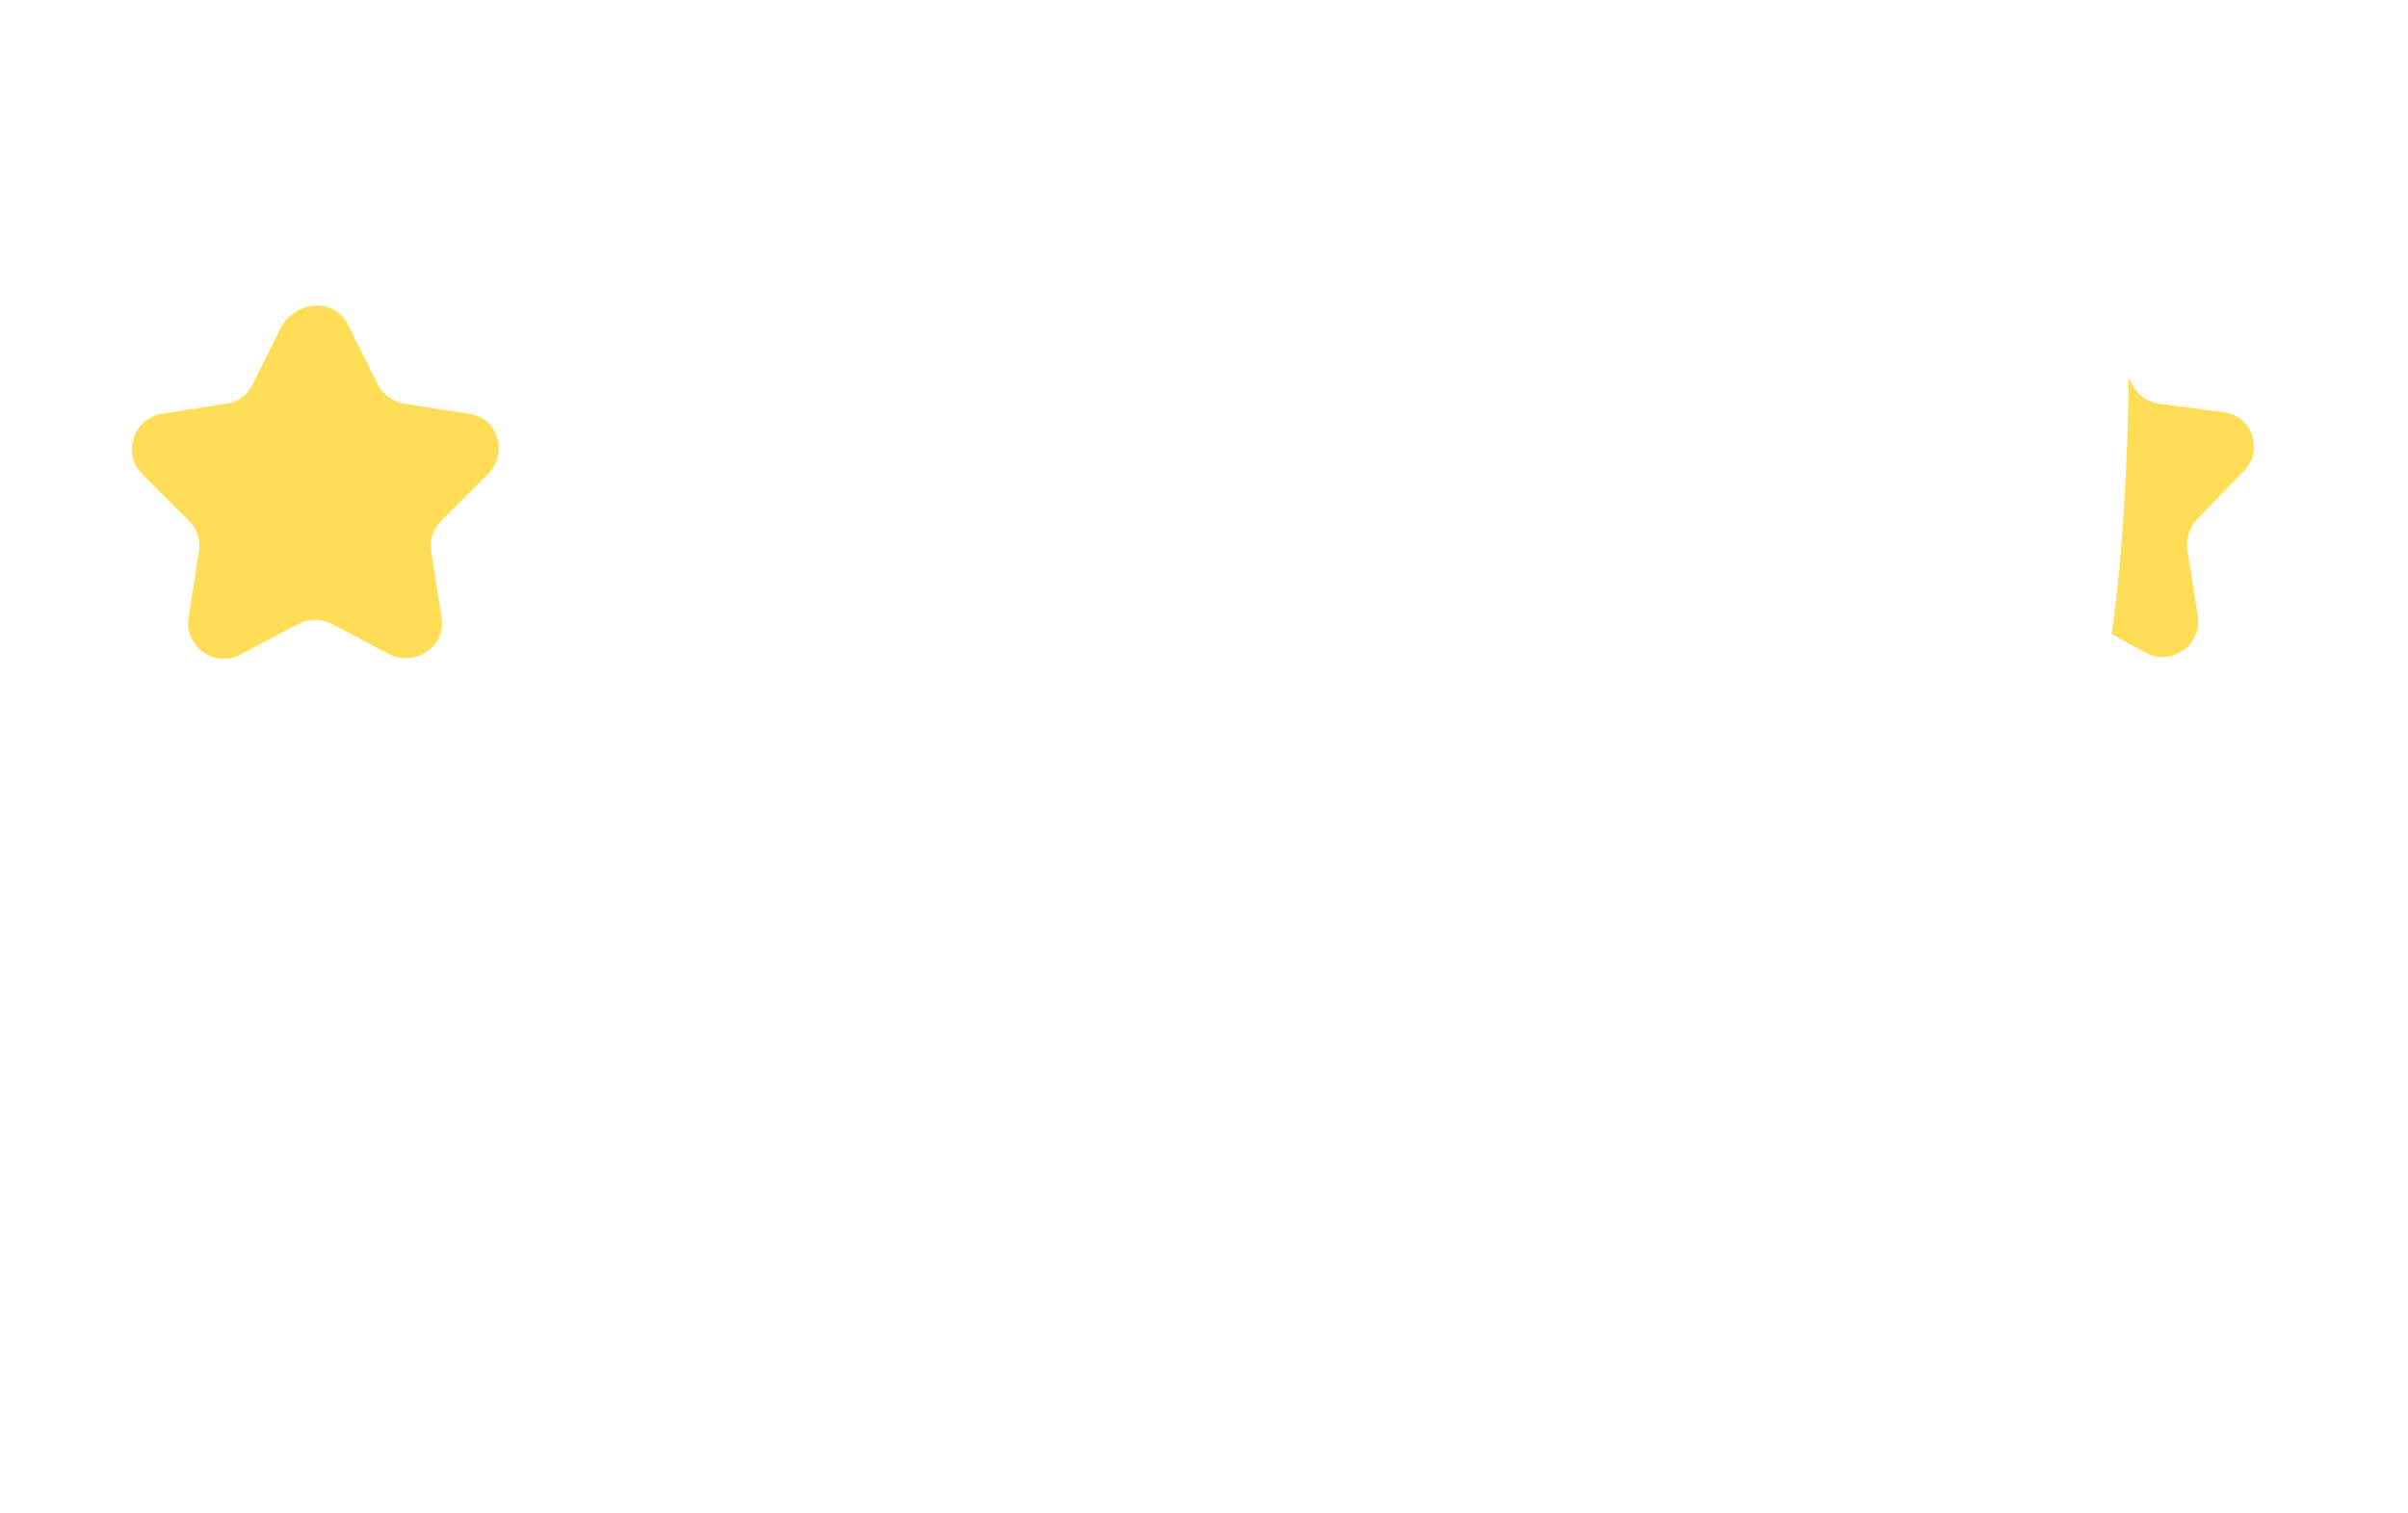 <svg width="140" height="88" viewBox="0 0 140 88" fill="none" xmlns="http://www.w3.org/2000/svg">
<path d="M20.27 18.967L21.97 22.367C22.27 22.967 22.87 23.367 23.47 23.467L27.27 24.067C28.97 24.267 29.57 26.367 28.37 27.567L25.67 30.267C25.17 30.767 24.97 31.367 25.07 32.067L25.67 35.867C25.97 37.567 24.17 38.767 22.67 38.067L19.27 36.267C18.67 35.967 17.97 35.967 17.37 36.267L13.97 38.067C12.47 38.867 10.67 37.567 10.97 35.867L11.57 32.067C11.67 31.367 11.47 30.767 10.97 30.267L8.27 27.567C7.07 26.367 7.77 24.367 9.37 24.067L13.17 23.467C13.87 23.367 14.37 22.967 14.67 22.367L16.37 18.967C17.37 17.367 19.57 17.367 20.27 18.967Z" fill="#FFDE55"/>
<path d="M127.771 30.166C127.271 30.666 127.071 31.367 127.171 31.967L127.771 35.767C128.071 37.467 126.271 38.767 124.771 37.967L122.771 36.867C123.471 31.966 123.671 26.967 123.771 21.967L123.97 22.366C124.27 22.966 124.87 23.367 125.47 23.467L129.271 23.967C130.971 24.167 131.671 26.267 130.371 27.467L127.771 30.166Z" fill="#FFDE55"/>
</svg>
